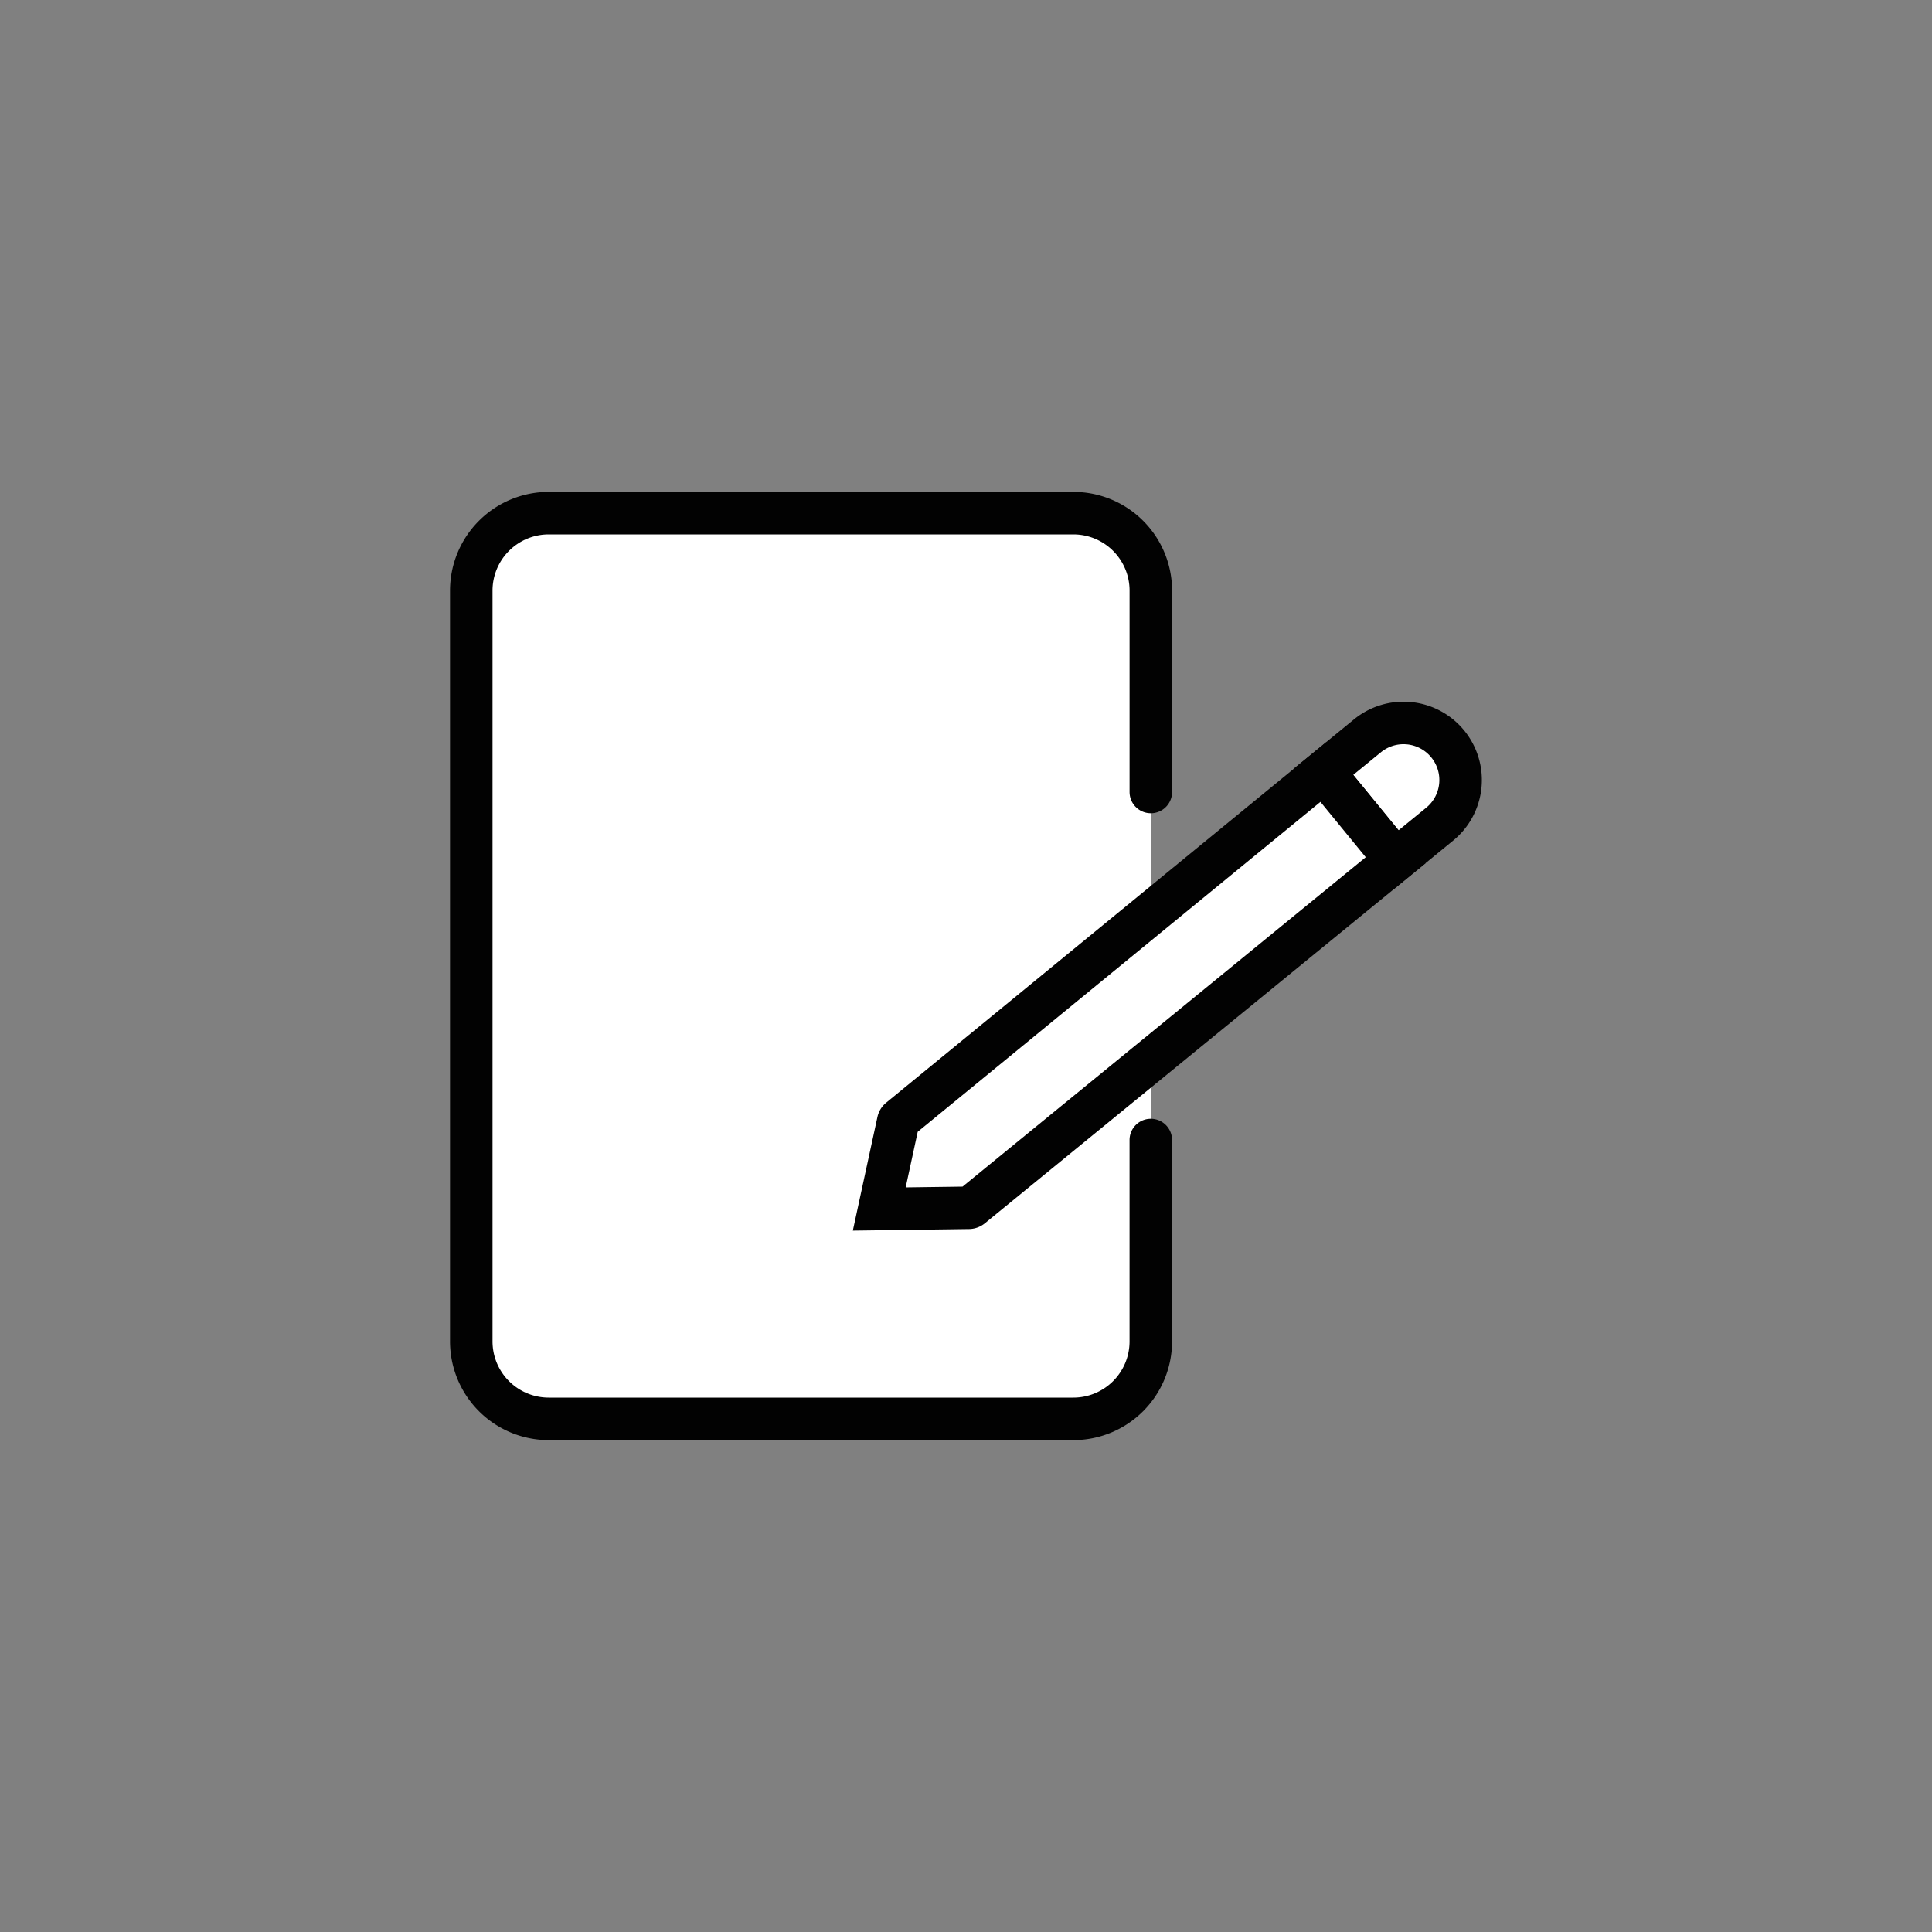 <?xml version="1.0" ?><svg fill="white" width="1000px" height="1000px" viewBox="0 0 1000 1000" data-name="Layer 2" id="Layer_2" xmlns="http://www.w3.org/2000/svg"><rect x="0" y="0" width="1000" height="1000" fill="#808080" stroke="none"/><defs><style>.cls-1{fill:white;stroke:#020202;stroke-linecap:round;stroke-miterlimit:10;stroke-width:22px;}</style></defs><path fill="white" class="cls-1" d="M595.65,590.07V694.4a40.1,40.1,0,0,1-40,40H283.93a40.11,40.11,0,0,1-40-40V305.6a40.11,40.11,0,0,1,40-40H555.66a40.1,40.1,0,0,1,40,40V409.93"/><path fill="white" class="cls-1" d="M726.55,374.22h0a29.51,29.51,0,0,1,29.51,29.51v29.51a0,0,0,0,1,0,0H697a0,0,0,0,1,0,0V403.73A29.51,29.51,0,0,1,726.55,374.22Z" transform="translate(579.02 -414.26) rotate(50.72)"/><path fill="white" class="cls-1" d="M685,399.57,465.66,579.25a2.19,2.19,0,0,0-.76,1.25l-9.8,45.28,46.32-.63a2.17,2.17,0,0,0,1.38-.5l219.6-179.4Z"/></svg>